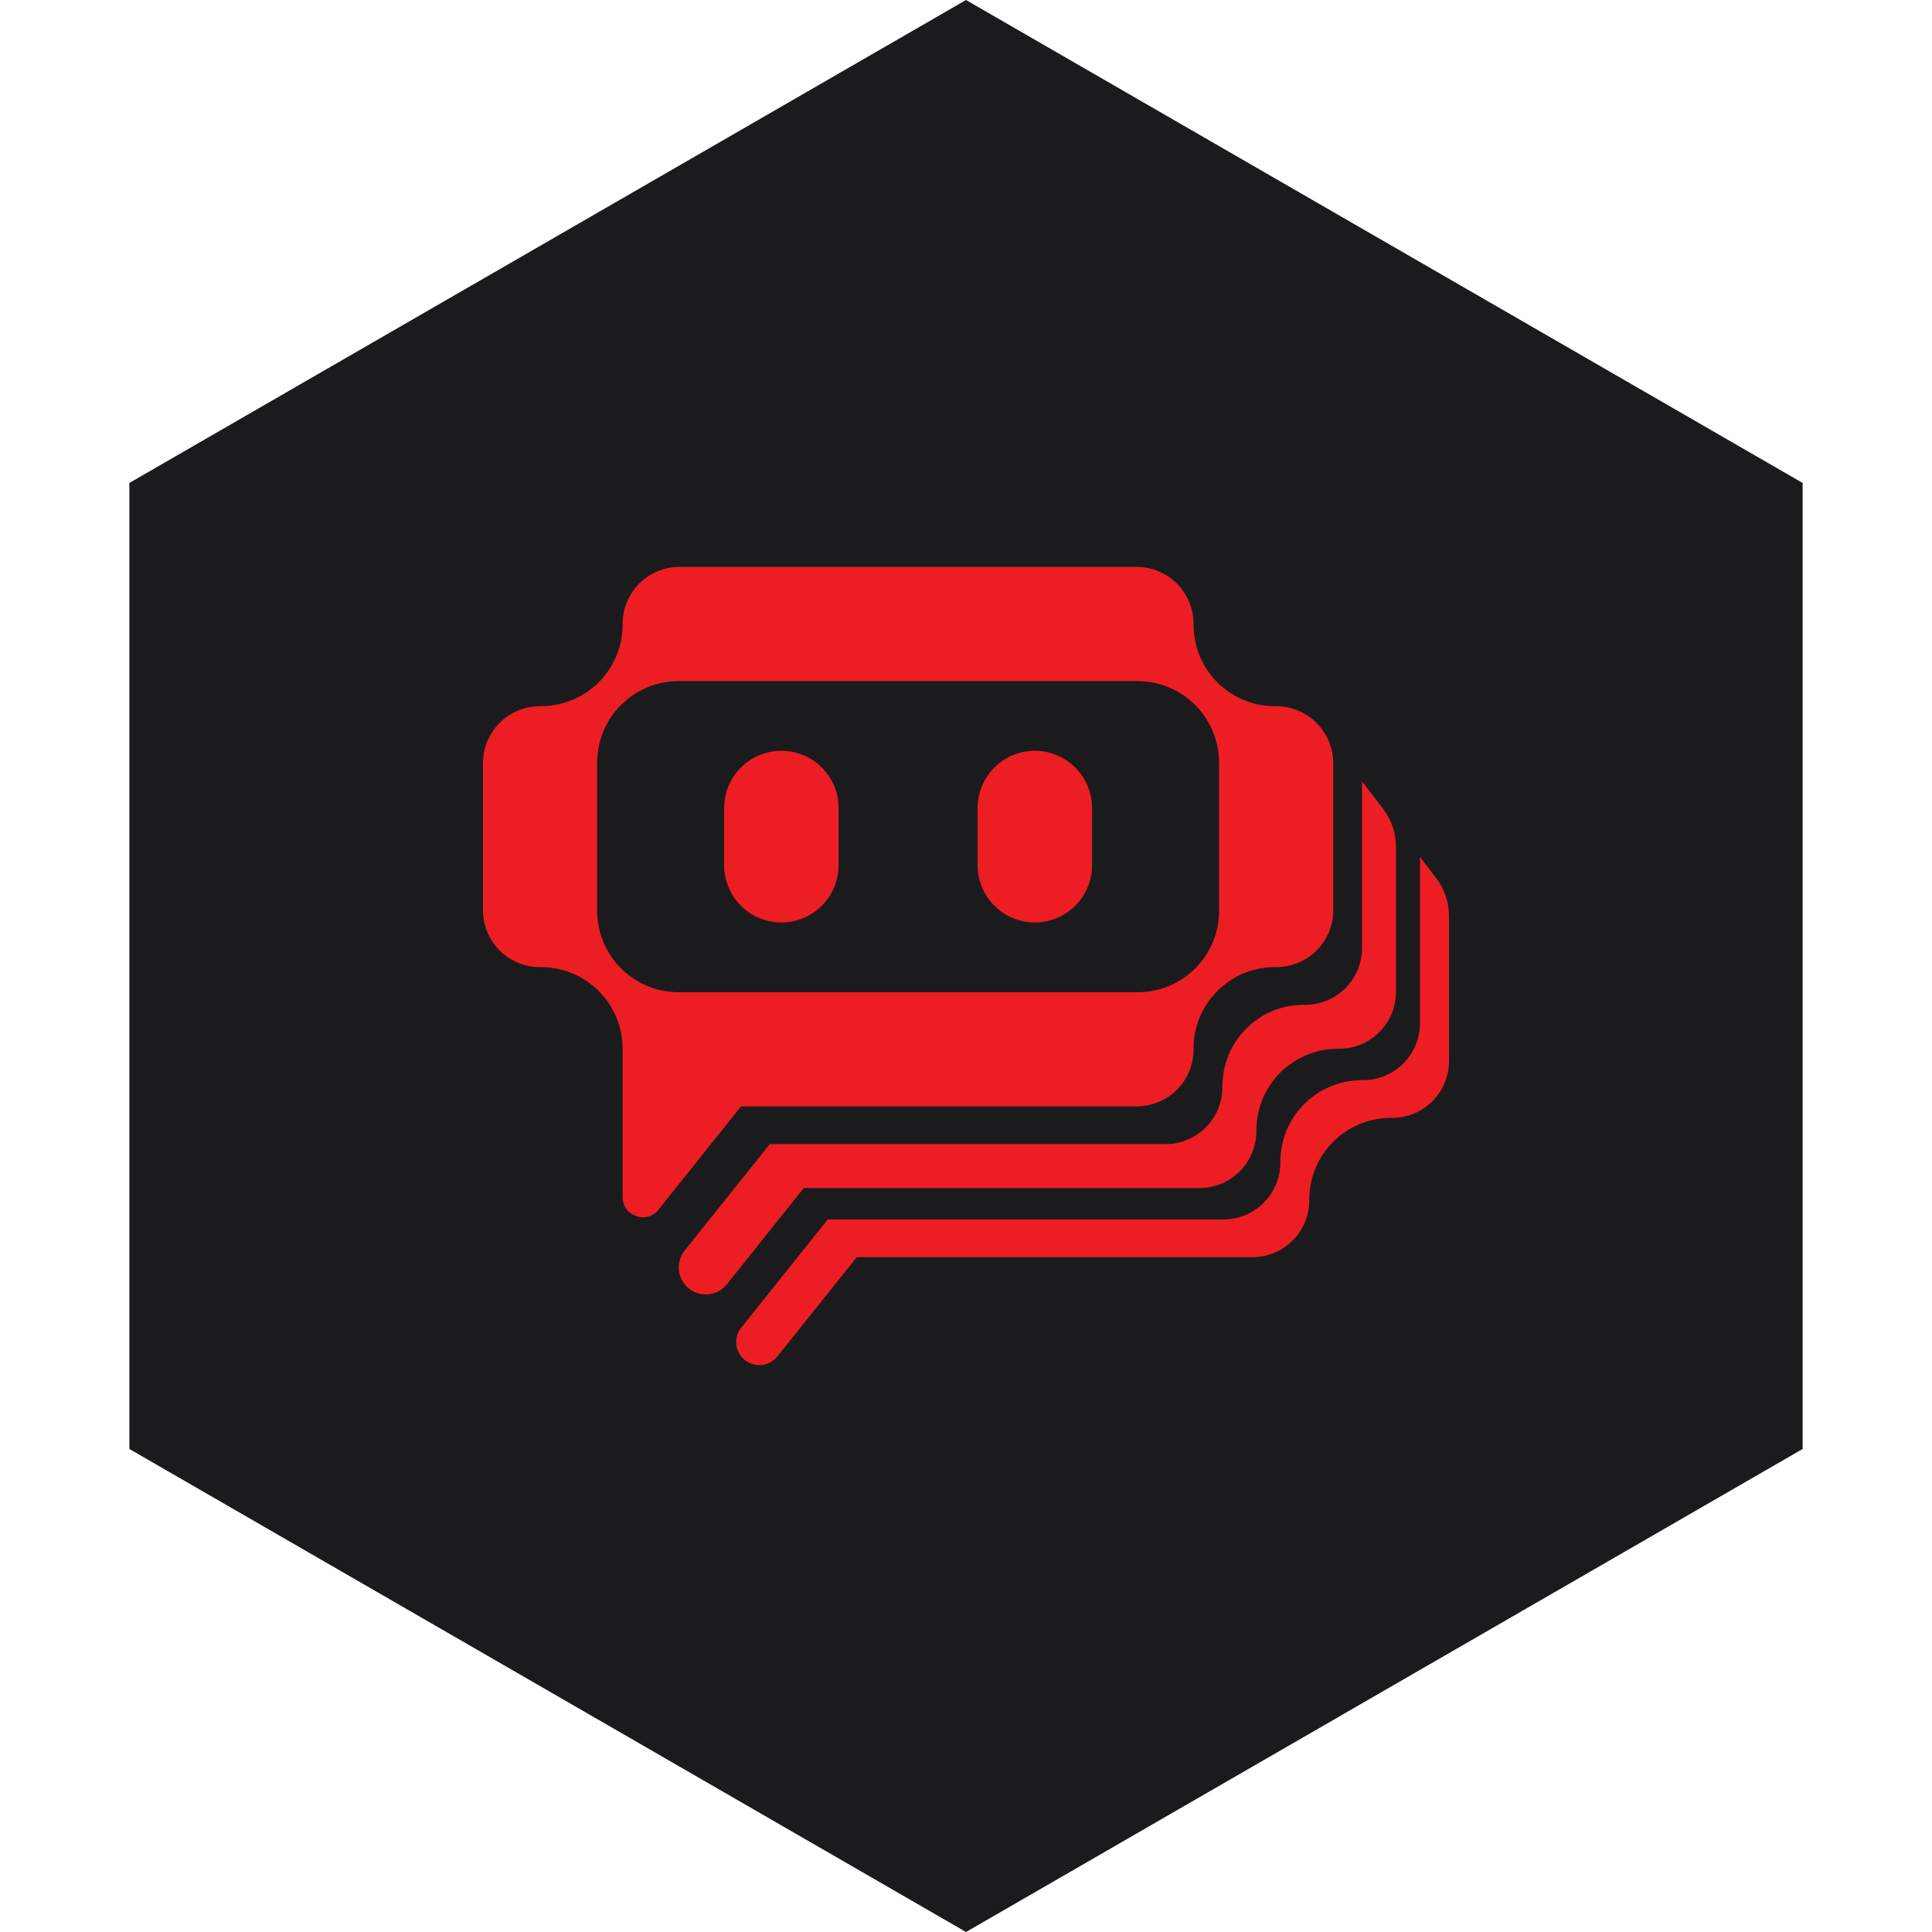<?xml version="1.0" encoding="UTF-8" standalone="no"?><!-- Generator: Gravit.io --><svg xmlns="http://www.w3.org/2000/svg" xmlns:xlink="http://www.w3.org/1999/xlink" style="isolation:isolate" viewBox="0 0 512 512" width="512pt" height="512pt"><defs><clipPath id="_clipPath_EjWQwzW4oIplonVk8ehZacZedNhtxAkp"><rect width="512" height="512"/></clipPath></defs><g clip-path="url(#_clipPath_EjWQwzW4oIplonVk8ehZacZedNhtxAkp)"><path d="M 477.714 383.995 L 256.005 512 L 34.286 383.995 L 34.286 127.985 L 256.005 0 L 477.714 127.985 L 477.714 383.995 Z" fill-rule="evenodd" fill="rgb(27,27,29)" /><path d=" M 348.881 191.575 C 347.447 190.135 345.733 189 343.848 188.239 C 341.963 187.479 339.942 187.108 337.909 187.148 L 337.845 187.148 C 335.013 187.148 332.209 186.589 329.593 185.505 C 326.975 184.42 324.598 182.829 322.599 180.823 C 320.597 178.82 319.011 176.439 317.933 173.821 C 316.852 171.203 316.299 168.396 316.304 165.564 C 316.335 163.575 315.973 161.601 315.238 159.752 C 314.503 157.905 313.41 156.219 312.023 154.794 C 310.635 153.37 308.981 152.233 307.153 151.449 C 305.325 150.665 303.36 150.25 301.371 150.229 L 179.958 150.229 C 177.969 150.242 176.004 150.65 174.174 151.428 C 172.344 152.205 170.685 153.338 169.296 154.76 C 167.904 156.181 166.809 157.865 166.074 159.712 C 165.337 161.559 164.975 163.533 165.004 165.522 C 165.004 171.252 162.729 176.748 158.677 180.8 C 154.625 184.85 149.129 187.127 143.399 187.127 L 143.399 187.148 C 141.385 187.106 139.383 187.468 137.511 188.212 C 135.638 188.955 133.935 190.067 132.499 191.482 C 131.063 192.895 129.926 194.581 129.152 196.443 C 128.381 198.302 127.99 200.3 128 202.314 L 128 241.161 C 127.992 243.173 128.386 245.169 129.159 247.026 C 129.934 248.884 131.072 250.57 132.508 251.981 C 133.942 253.391 135.645 254.501 137.515 255.245 C 139.387 255.988 141.387 256.348 143.399 256.306 C 149.118 256.306 154.604 258.574 158.654 262.612 C 162.704 266.649 164.987 272.128 165.004 277.847 L 165.004 317.245 C 165.004 322.286 171.359 324.51 174.494 320.592 L 196.374 293.204 L 301.371 293.204 C 303.358 293.185 305.319 292.774 307.147 291.995 C 308.973 291.213 310.627 290.082 312.014 288.661 C 313.402 287.239 314.495 285.557 315.232 283.713 C 315.967 281.868 316.331 279.898 316.304 277.911 L 316.304 277.89 C 316.304 265.943 325.941 256.285 337.909 256.285 C 339.923 256.333 341.929 255.975 343.804 255.236 C 345.678 254.495 347.383 253.385 348.821 251.974 C 350.26 250.561 351.399 248.875 352.175 247.014 C 352.948 245.154 353.342 243.156 353.329 241.14 L 353.329 202.293 C 353.329 198.417 351.846 194.541 348.881 191.575 Z  M 323.082 241.564 C 323.027 247.257 320.726 252.699 316.681 256.704 C 312.635 260.709 307.17 262.957 301.477 262.957 L 179.852 262.957 C 174.159 262.957 168.696 260.709 164.651 256.704 C 160.605 252.699 158.305 247.257 158.247 241.564 L 158.247 201.891 C 158.305 196.197 160.605 190.755 164.651 186.75 C 168.696 182.745 174.159 180.497 179.852 180.497 L 301.455 180.497 C 307.149 180.497 312.614 182.745 316.66 186.75 C 320.705 190.755 323.005 196.197 323.061 201.891 L 323.061 241.564 L 323.082 241.564 L 323.082 241.564 Z  M 207.071 198.968 C 203.048 198.968 199.191 200.565 196.347 203.409 C 193.502 206.254 191.905 210.111 191.905 214.134 L 191.905 229.299 C 191.905 231.291 192.297 233.263 193.059 235.103 C 193.822 236.944 194.938 238.615 196.347 240.024 C 197.755 241.432 199.426 242.548 201.267 243.311 C 203.108 244.074 205.08 244.465 207.071 244.465 C 209.062 244.465 211.034 244.074 212.874 243.311 C 214.715 242.548 216.386 241.432 217.795 240.024 C 219.203 238.615 220.32 236.944 221.082 235.103 C 221.845 233.263 222.237 231.291 222.237 229.299 L 222.237 214.134 C 222.237 205.767 215.459 198.968 207.071 198.968 Z  M 274.237 198.968 C 270.215 198.968 266.358 200.565 263.513 203.409 C 260.668 206.254 259.071 210.111 259.071 214.134 L 259.071 229.299 C 259.071 233.322 260.668 237.179 263.513 240.024 C 266.358 242.868 270.215 244.465 274.237 244.465 C 278.26 244.465 282.117 242.868 284.961 240.024 C 287.806 237.179 289.403 233.322 289.403 229.299 L 289.403 214.134 C 289.403 205.767 282.625 198.968 274.237 198.968 Z  M 205.779 359.756 L 227.045 333.173 L 332.042 333.173 C 334.028 333.154 335.99 332.743 337.818 331.964 C 339.644 331.182 341.298 330.051 342.685 328.63 C 344.073 327.209 345.166 325.527 345.903 323.682 C 346.638 321.837 347.002 319.867 346.974 317.88 C 346.968 312.161 349.23 306.673 353.265 302.619 C 357.298 298.565 362.776 296.277 368.495 296.254 L 368.601 296.254 C 370.615 296.299 372.617 295.941 374.487 295.199 C 376.36 294.456 378.065 293.348 379.501 291.935 C 380.937 290.522 382.074 288.839 382.847 286.979 C 383.621 285.119 384.012 283.124 384 281.109 L 384 242.771 C 384 239.106 382.792 235.527 380.547 232.625 L 376.311 227.097 L 376.311 271.112 C 376.319 273.124 375.925 275.119 375.152 276.977 C 374.379 278.834 373.239 280.521 371.806 281.931 C 370.369 283.342 368.666 284.452 366.796 285.195 C 364.926 285.939 362.924 286.299 360.912 286.256 L 360.827 286.256 C 355.112 286.28 349.639 288.565 345.604 292.615 C 341.571 296.663 339.307 302.147 339.307 307.862 C 339.334 309.851 338.97 311.825 338.233 313.672 C 337.496 315.519 336.401 317.203 335.011 318.626 C 333.622 320.049 331.965 321.183 330.135 321.964 C 328.307 322.744 326.342 323.157 324.353 323.176 L 219.356 323.176 L 196.226 352.11 C 195.321 353.385 194.94 354.959 195.158 356.505 C 195.376 358.053 196.179 359.46 197.401 360.434 C 198.624 361.411 200.172 361.881 201.729 361.749 C 203.286 361.62 204.737 360.9 205.779 359.735 L 205.779 359.756 Z  M 181.378 331.479 L 203.999 303.202 L 308.996 303.202 C 310.985 303.185 312.953 302.776 314.783 301.994 C 316.613 301.215 318.271 300.082 319.661 298.658 C 321.05 297.233 322.146 295.549 322.883 293.702 C 323.618 291.853 323.98 289.876 323.95 287.887 C 323.95 275.983 333.545 266.325 345.428 266.282 L 345.555 266.282 C 347.57 266.327 349.573 265.969 351.448 265.225 C 353.32 264.482 355.026 263.37 356.462 261.957 C 357.898 260.542 359.035 258.854 359.808 256.992 C 360.579 255.13 360.969 253.133 360.954 251.116 L 360.954 207.059 L 366.504 214.324 C 368.736 217.228 369.95 220.787 369.956 224.449 L 369.956 262.787 C 369.965 264.8 369.571 266.795 368.798 268.653 C 368.023 270.51 366.885 272.196 365.451 273.607 C 364.015 275.018 362.312 276.127 360.442 276.871 C 358.571 277.614 356.57 277.975 354.557 277.932 L 354.452 277.932 C 348.739 277.96 343.272 280.249 339.243 284.297 C 335.214 288.347 332.952 293.825 332.952 299.537 C 332.98 301.526 332.616 303.5 331.878 305.347 C 331.141 307.194 330.046 308.878 328.657 310.302 C 327.267 311.723 325.611 312.858 323.781 313.64 C 321.953 314.419 319.987 314.832 317.998 314.851 L 213.002 314.851 L 192.561 340.439 C 191.365 341.89 189.647 342.811 187.776 343.004 C 185.908 343.199 184.036 342.65 182.568 341.477 C 181.1 340.303 180.153 338.598 179.929 336.732 C 179.706 334.866 180.227 332.987 181.378 331.5 L 181.378 331.479 Z " fill-rule="evenodd" fill="rgb(237,29,36)"/></g></svg>